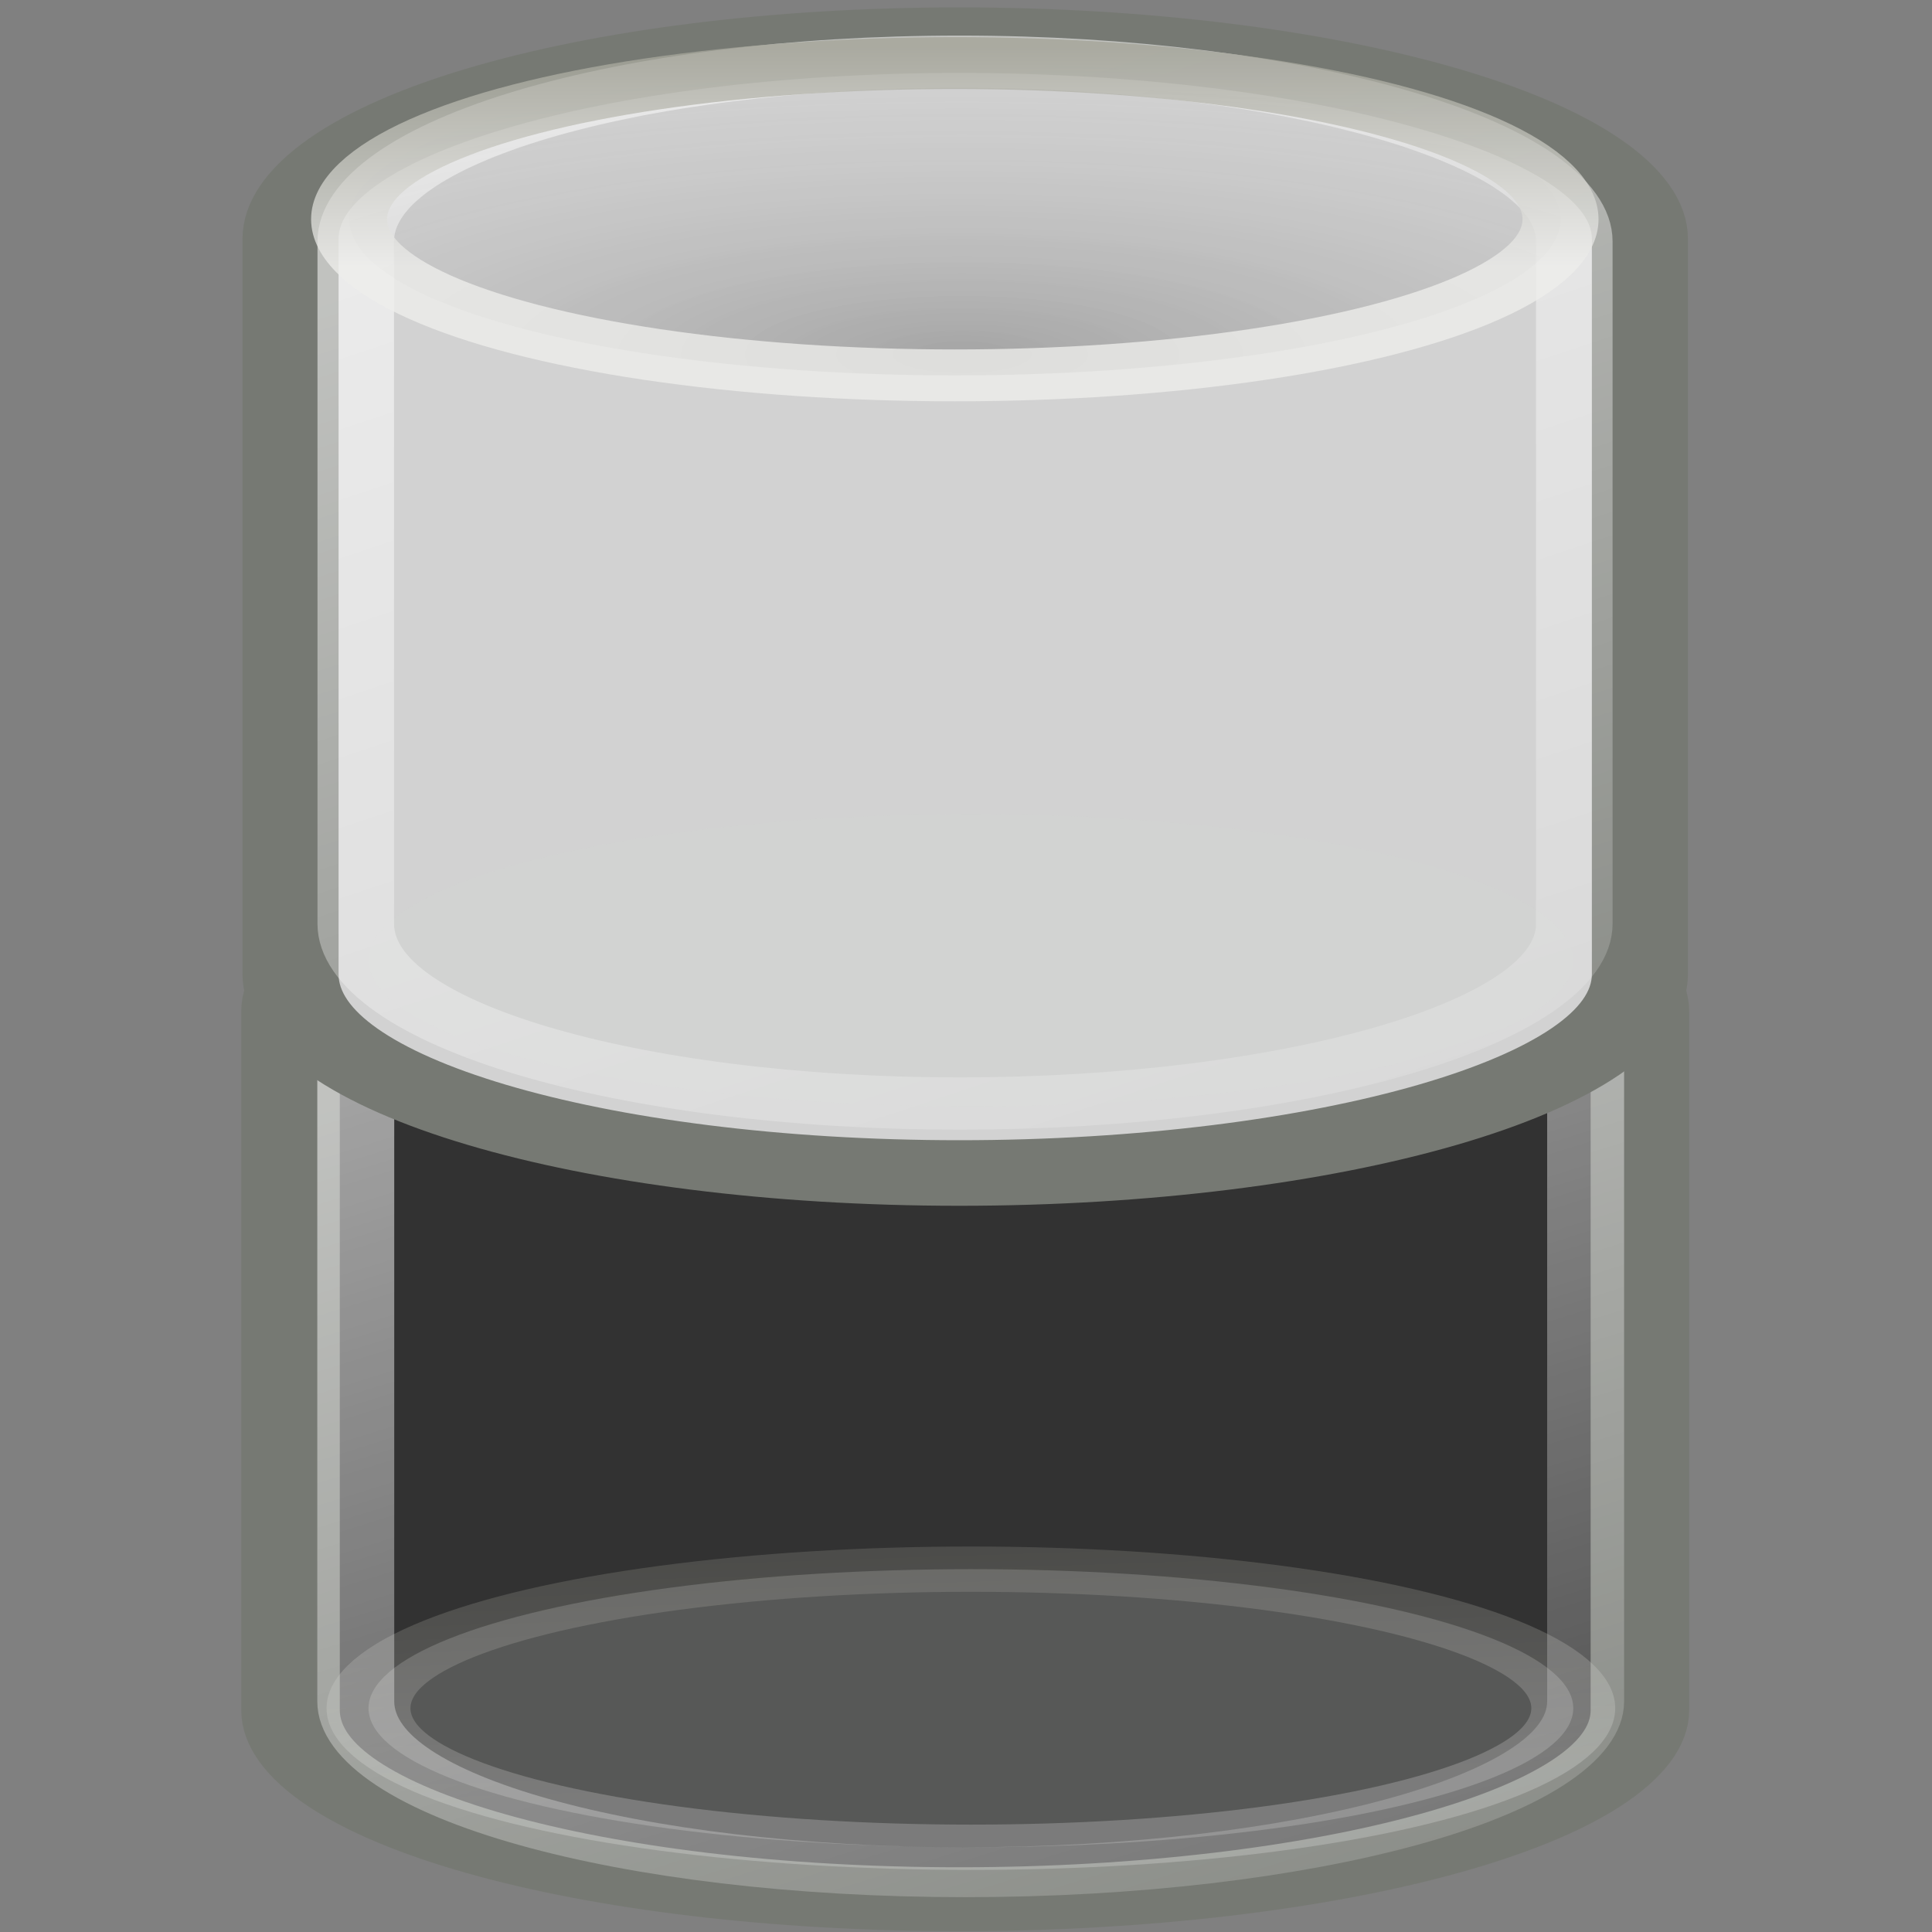 <?xml version="1.0" encoding="UTF-8"?>
<!-- Created with Inkscape (http://www.inkscape.org/) -->
<svg id="svg11300" width="24" height="24" version="1.0" viewBox="0 0 24 24" xmlns="http://www.w3.org/2000/svg" xmlns:cc="http://creativecommons.org/ns#" xmlns:dc="http://purl.org/dc/elements/1.1/" xmlns:rdf="http://www.w3.org/1999/02/22-rdf-syntax-ns#" xmlns:xlink="http://www.w3.org/1999/xlink">
 <rect x="0" y="0" width="24" height="24" fill="#808080" stroke="none"/>
 <defs id="defs3">
  <linearGradient id="linearGradient3247">
   <stop id="stop3249" style="stop-color:#fff" offset="0"/>
   <stop id="stop3251" style="stop-color:#fff;stop-opacity:0" offset="1"/>
  </linearGradient>
  <linearGradient id="linearGradient3233">
   <stop id="stop3235" style="stop-color:#eeeeec" offset="0"/>
   <stop id="stop3237" style="stop-color:#a3a398" offset="1"/>
  </linearGradient>
  <linearGradient id="linearGradient8089">
   <stop id="stop8091" style="stop-opacity:.278" offset="0"/>
   <stop id="stop8093" style="stop-color:#a8a8a8;stop-opacity:0" offset="1"/>
  </linearGradient>
  <linearGradient id="linearGradient3594-90" x1="24" x2="23.434" y1="17.246" y2="8.048" gradientUnits="userSpaceOnUse" xlink:href="#linearGradient3233"/>
  <linearGradient id="linearGradient7919" x1="17.16" x2="37.969" y1="14.004" y2="56.576" gradientTransform="matrix(.599 0 0 .59 7.195 1.343)" gradientUnits="userSpaceOnUse" xlink:href="#linearGradient3247"/>
  <radialGradient id="radialGradient8095-74" cx="24.226" cy="30.48" r="13.354" gradientTransform="matrix(1.841 0 0 .821 -20.451 -6.182)" gradientUnits="userSpaceOnUse" xlink:href="#linearGradient8089"/>
  <linearGradient id="linearGradient3588-91" x1="23.434" x2="23.434" y1="15.759" y2="8.048" gradientUnits="userSpaceOnUse" xlink:href="#linearGradient3233"/>
  <linearGradient id="linearGradient4052" x1="17.16" x2="37.969" y1="14.004" y2="56.576" gradientTransform="matrix(.594 0 0 .59 7.253 .783)" gradientUnits="userSpaceOnUse" xlink:href="#linearGradient3247"/>
  <radialGradient id="radialGradient8095-6" cx="24.226" cy="30.48" r="13.354" gradientTransform="matrix(1.133 0 0 .446 -5.945 -1.492)" gradientUnits="userSpaceOnUse" xlink:href="#linearGradient8089"/>
  <linearGradient id="linearGradient3588-6-9" x1="23.434" x2="23.434" y1="15.759" y2="8.048" gradientTransform="matrix(.615 0 0 .543 6.639 1.868)" gradientUnits="userSpaceOnUse" xlink:href="#linearGradient3233"/>
 </defs>
 <g id="g4294" transform="translate(0,8)">
  <rect id="rect4345" y="-8" width="24" height="23.904" style="opacity:0;stroke-width:1.724"/>
  <g id="g4006-6" transform="matrix(.951 0 0 .617 -8.498 -1.403)">
   <path id="path3068-54" d="m21.466 5.863c-4.818 0-8.735 1.706-8.735 3.804v14.075c0 2.098 3.917 3.804 8.735 3.804 4.818 0 8.891-1.706 8.891-3.804v-14.075c0-2.098-4.073-3.804-8.891-3.804z" style="color:#000000;display:block;fill:#323232;stroke-miterlimit:10;stroke-width:1.287;stroke:#767973"/>
   <ellipse id="path3241-65" transform="matrix(.612 0 0 .509 6.93 16.538)" cx="24" cy="14.071" rx="12.857" ry="5.5" style="color:#000000;display:block;fill:#d3d7cf;opacity:.236;stroke-miterlimit:10;stroke-width:1.791;stroke:url(#linearGradient3594-90)"/>
   <path id="path4174-10" d="m21.544 7.061c-4.391 0-7.961 1.542-7.961 3.44v13.061c0 1.897 3.57 3.44 7.961 3.44 4.391 0 8.104-1.542 8.104-3.44v-13.061c0-1.897-3.713-3.44-8.104-3.44z" style="color:#000000;display:block;fill:none;opacity:.544;stroke-miterlimit:10;stroke-width:1.005;stroke:url(#linearGradient7919)"/>
   <ellipse id="path3364-6" transform="matrix(.622 0 0 .545 6.567 1.825)" cx="24" cy="14.071" rx="12.857" ry="5.5" style="color:#000000;display:block;fill:url(#radialGradient8095-74);opacity:.773;stroke-miterlimit:10;stroke-width:1.716;stroke:url(#linearGradient3588-91)"/>
  </g>
  <g id="g4006-9" transform="matrix(.951 0 0 .649 -8.498 -11.452)">
   <path id="path3068-0" d="m21.466 6.088c-4.818 0-8.735 1.706-8.735 3.804v14.075c0 2.098 3.917 3.804 8.735 3.804 4.818 0 8.891-1.706 8.891-3.804v-14.075c0-2.098-4.073-3.804-8.891-3.804z" style="color:#000000;display:block;fill:#d2d2d2;stroke-miterlimit:10;stroke-width:1.255;stroke:#767973"/>
   <ellipse id="path3241-8-5" transform="matrix(.612 0 0 .509 6.93 16.538)" cx="24" cy="14.071" rx="12.857" ry="5.5" style="color:#000000;display:block;fill:#d3d7cf;opacity:.236;stroke-miterlimit:10;stroke-width:1.791;stroke:url(#linearGradient3594-90)"/>
   <path id="path4174-0-2" d="m21.471 6.5c-4.351 0-7.888 1.542-7.888 3.44v13.061c0 1.897 3.538 3.44 7.888 3.44 4.351 0 8.029-1.542 8.029-3.44v-13.061c0-1.897-3.678-3.44-8.029-3.44z" style="color:#000000;display:block;fill:none;opacity:.544;stroke-miterlimit:10;stroke:url(#linearGradient4052)"/>
   <ellipse id="path3364-4-4" cx="21.408" cy="9.515" rx="7.912" ry="2.989" style="color:#000000;display:block;fill:url(#radialGradient8095-6);opacity:.773;stroke-miterlimit:10;stroke-width:.993;stroke:url(#linearGradient3588-6-9)"/>
  </g>
 </g>
</svg>
